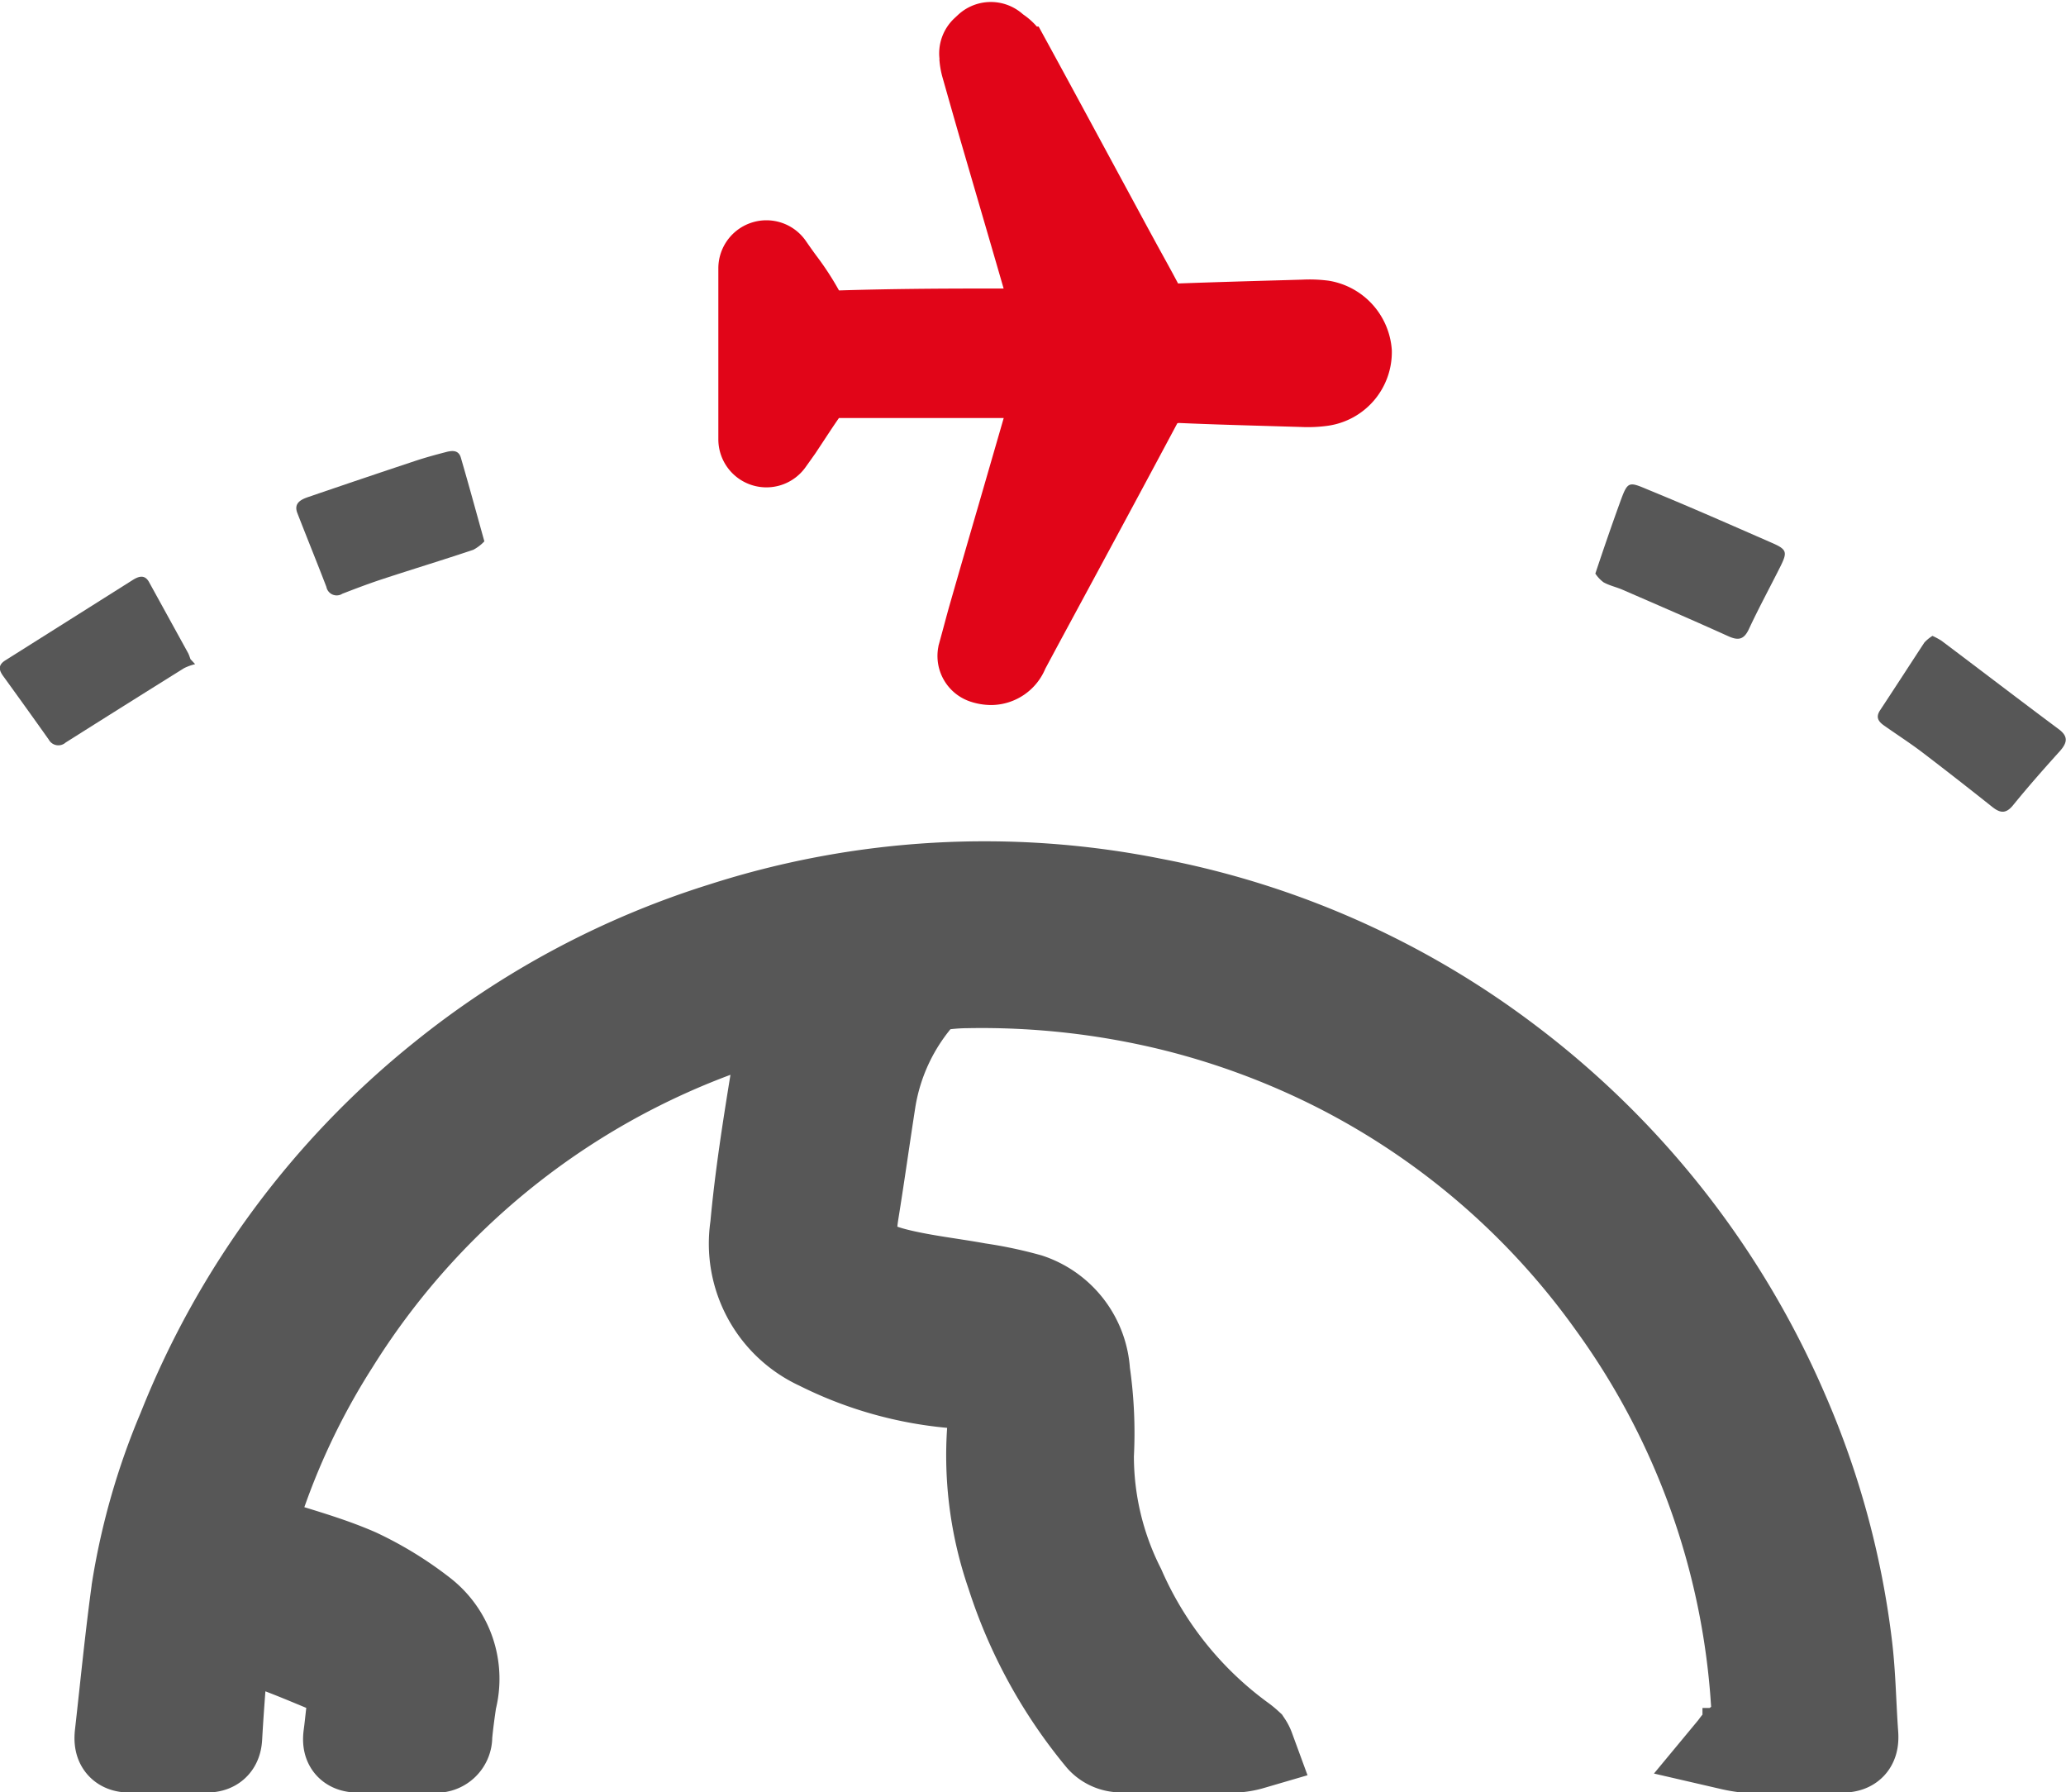 <svg xmlns="http://www.w3.org/2000/svg" width="24.415" height="21.177" viewBox="0 0 24.415 21.177"><defs><style>.a,.c{fill:#575757;}.a{stroke:#575757;}.b{fill:#e10518;stroke:#e10518;stroke-width:0.5px;}</style></defs><g transform="translate(-4480.452 2983.788)"><path class="a" d="M4500.9-2638.13c.039-.047.048-.069.063-.075.22-.087.222-.261.208-.46a8.968,8.968,0,0,0-1.693-4.694,8.97,8.97,0,0,0-3.215-2.773,9.158,9.158,0,0,0-1.954-.729,9.463,9.463,0,0,0-2.429-.271,2.336,2.336,0,0,0-.362.031.277.277,0,0,0-.151.083,2.444,2.444,0,0,0-.594,1.255c-.068.438-.129.878-.2,1.317-.066.422.031.571.508.686.308.074.625.108.937.165a4.778,4.778,0,0,1,.6.127,1.011,1.011,0,0,1,.689.9,4.979,4.979,0,0,1,.045.98,3.424,3.424,0,0,0,.37,1.56,4.342,4.342,0,0,0,1.414,1.765.871.871,0,0,1,.083.067.289.289,0,0,1,.031.061.894.894,0,0,1-.156.031c-.476,0-.95.006-1.425,0a.349.349,0,0,1-.228-.113,5.841,5.841,0,0,1-1.07-1.953,4.327,4.327,0,0,1-.226-1.727c.033-.486.068-.456-.448-.51a4.392,4.392,0,0,1-1.578-.45,1.351,1.351,0,0,1-.775-1.432c.053-.582.144-1.161.238-1.738a4.842,4.842,0,0,1,.2-.651c.012-.041.027-.08.056-.159-.136.036-.236.06-.335.09a8.962,8.962,0,0,0-5.073,3.857,8.478,8.478,0,0,0-.971,2.113c-.036.121.021.15.114.18.374.121.756.221,1.115.378a4.08,4.08,0,0,1,.782.481,1.011,1.011,0,0,1,.352,1.048c-.021.139-.04.28-.053.42a.162.162,0,0,1-.185.17c-.3,0-.6,0-.895,0-.132,0-.168-.06-.152-.178.022-.16.032-.322.063-.48a.171.171,0,0,0-.117-.214c-.322-.131-.641-.273-.97-.383-.37-.123-.375-.11-.405.284-.021.271-.042.543-.057.815-.005.109-.053.155-.159.155-.3,0-.605,0-.909,0-.137,0-.16-.08-.148-.188.065-.576.121-1.153.2-1.726a8.139,8.139,0,0,1,.543-1.886,10.148,10.148,0,0,1,3.077-4.17,10.081,10.081,0,0,1,3.332-1.783,10.141,10.141,0,0,1,5.086-.29,10.121,10.121,0,0,1,4.224,1.878,10.325,10.325,0,0,1,3.263,4.157,9.876,9.876,0,0,1,.753,2.764c.043.35.046.7.072,1.056.01.135-.036.192-.178.189-.379-.007-.758,0-1.136,0A1.615,1.615,0,0,1,4500.9-2638.13Z" transform="translate(0 -325.008)"/><path class="b" d="M4731.667-2980.224a1.5,1.5,0,0,0-.269-.01l-.208.006c-.464.013-.944.027-1.417.045-.1-.2-.213-.4-.318-.592l-.122-.224-.213-.394c-.325-.6-.66-1.222-.993-1.831a.573.573,0,0,0-.179-.189l-.025-.02a.319.319,0,0,0-.426,0l-.044.041a.319.319,0,0,0-.1.28.233.233,0,0,1,0,.026.82.82,0,0,0,.023.131c.085.3.164.578.242.846l.236.809q.171.585.34,1.171l-.6,0c-.543,0-1.105.005-1.66.022-.158,0-.183-.026-.229-.114a3.2,3.2,0,0,0-.26-.4c-.041-.056-.083-.115-.125-.176a.317.317,0,0,0-.356-.124.318.318,0,0,0-.224.3v2.026a.318.318,0,0,0,.221.3.318.318,0,0,0,.356-.118l.047-.066.066-.093.111-.168c.083-.126.161-.245.247-.359.8,0,1.615,0,2.407,0l-.389,1.344q-.175.6-.35,1.21c-.028.1-.054.2-.079.291-.012.044-.024.088-.036.132a.318.318,0,0,0,.2.384.537.537,0,0,0,.174.03.448.448,0,0,0,.411-.282l.008-.016.161-.3c.483-.894.983-1.819,1.469-2.731a.051.051,0,0,1,.007-.011h.006c.425.021.854.033,1.271.045l.339.01a1.449,1.449,0,0,0,.27-.012.629.629,0,0,0,.542-.634A.64.64,0,0,0,4731.667-2980.224Z" transform="translate(-235.549)"/><path class="c" d="M4619.94-2848.889a.506.506,0,0,1-.131.1c-.358.12-.72.23-1.079.348-.158.052-.313.111-.468.171a.124.124,0,0,1-.189-.081c-.112-.292-.23-.581-.343-.872-.044-.113.036-.157.121-.187q.636-.218,1.274-.43c.115-.038.231-.07.347-.1.076-.021.161-.037.19.062C4619.754-2849.564,4619.841-2849.243,4619.94-2848.889Z" transform="translate(-133.764 -128.503)"/><path class="c" d="M5102.977-2777.728a.865.865,0,0,1,.106.057c.463.348.922.7,1.387,1.046.114.086.1.158.015.256-.189.209-.376.421-.554.64-.087.108-.156.095-.251.019q-.407-.324-.822-.641c-.145-.11-.3-.21-.445-.312-.072-.049-.112-.1-.055-.186.175-.265.347-.531.523-.8A.454.454,0,0,1,5102.977-2777.728Z" transform="translate(-599.688 -198.547)"/><path class="c" d="M4992.218-2835.585c.1-.3.192-.567.288-.832s.1-.258.343-.156c.488.2.973.414,1.458.626.174.076.182.108.1.274-.124.248-.257.492-.374.743-.06.129-.128.138-.248.083-.413-.187-.829-.366-1.245-.547-.074-.032-.155-.049-.225-.088A.408.408,0,0,1,4992.218-2835.585Z" transform="translate(-492.913 -141.426)"/><path class="c" d="M4504.557-2799.765a.64.64,0,0,0-.13.047q-.7.437-1.4.879a.129.129,0,0,1-.2-.035q-.267-.376-.538-.75c-.055-.075-.06-.133.027-.187q.749-.472,1.5-.946c.074-.047.148-.072.2.029l.459.834c.011.022.018.046.027.07Z" transform="translate(-21.799 -176.176)"/></g></svg>